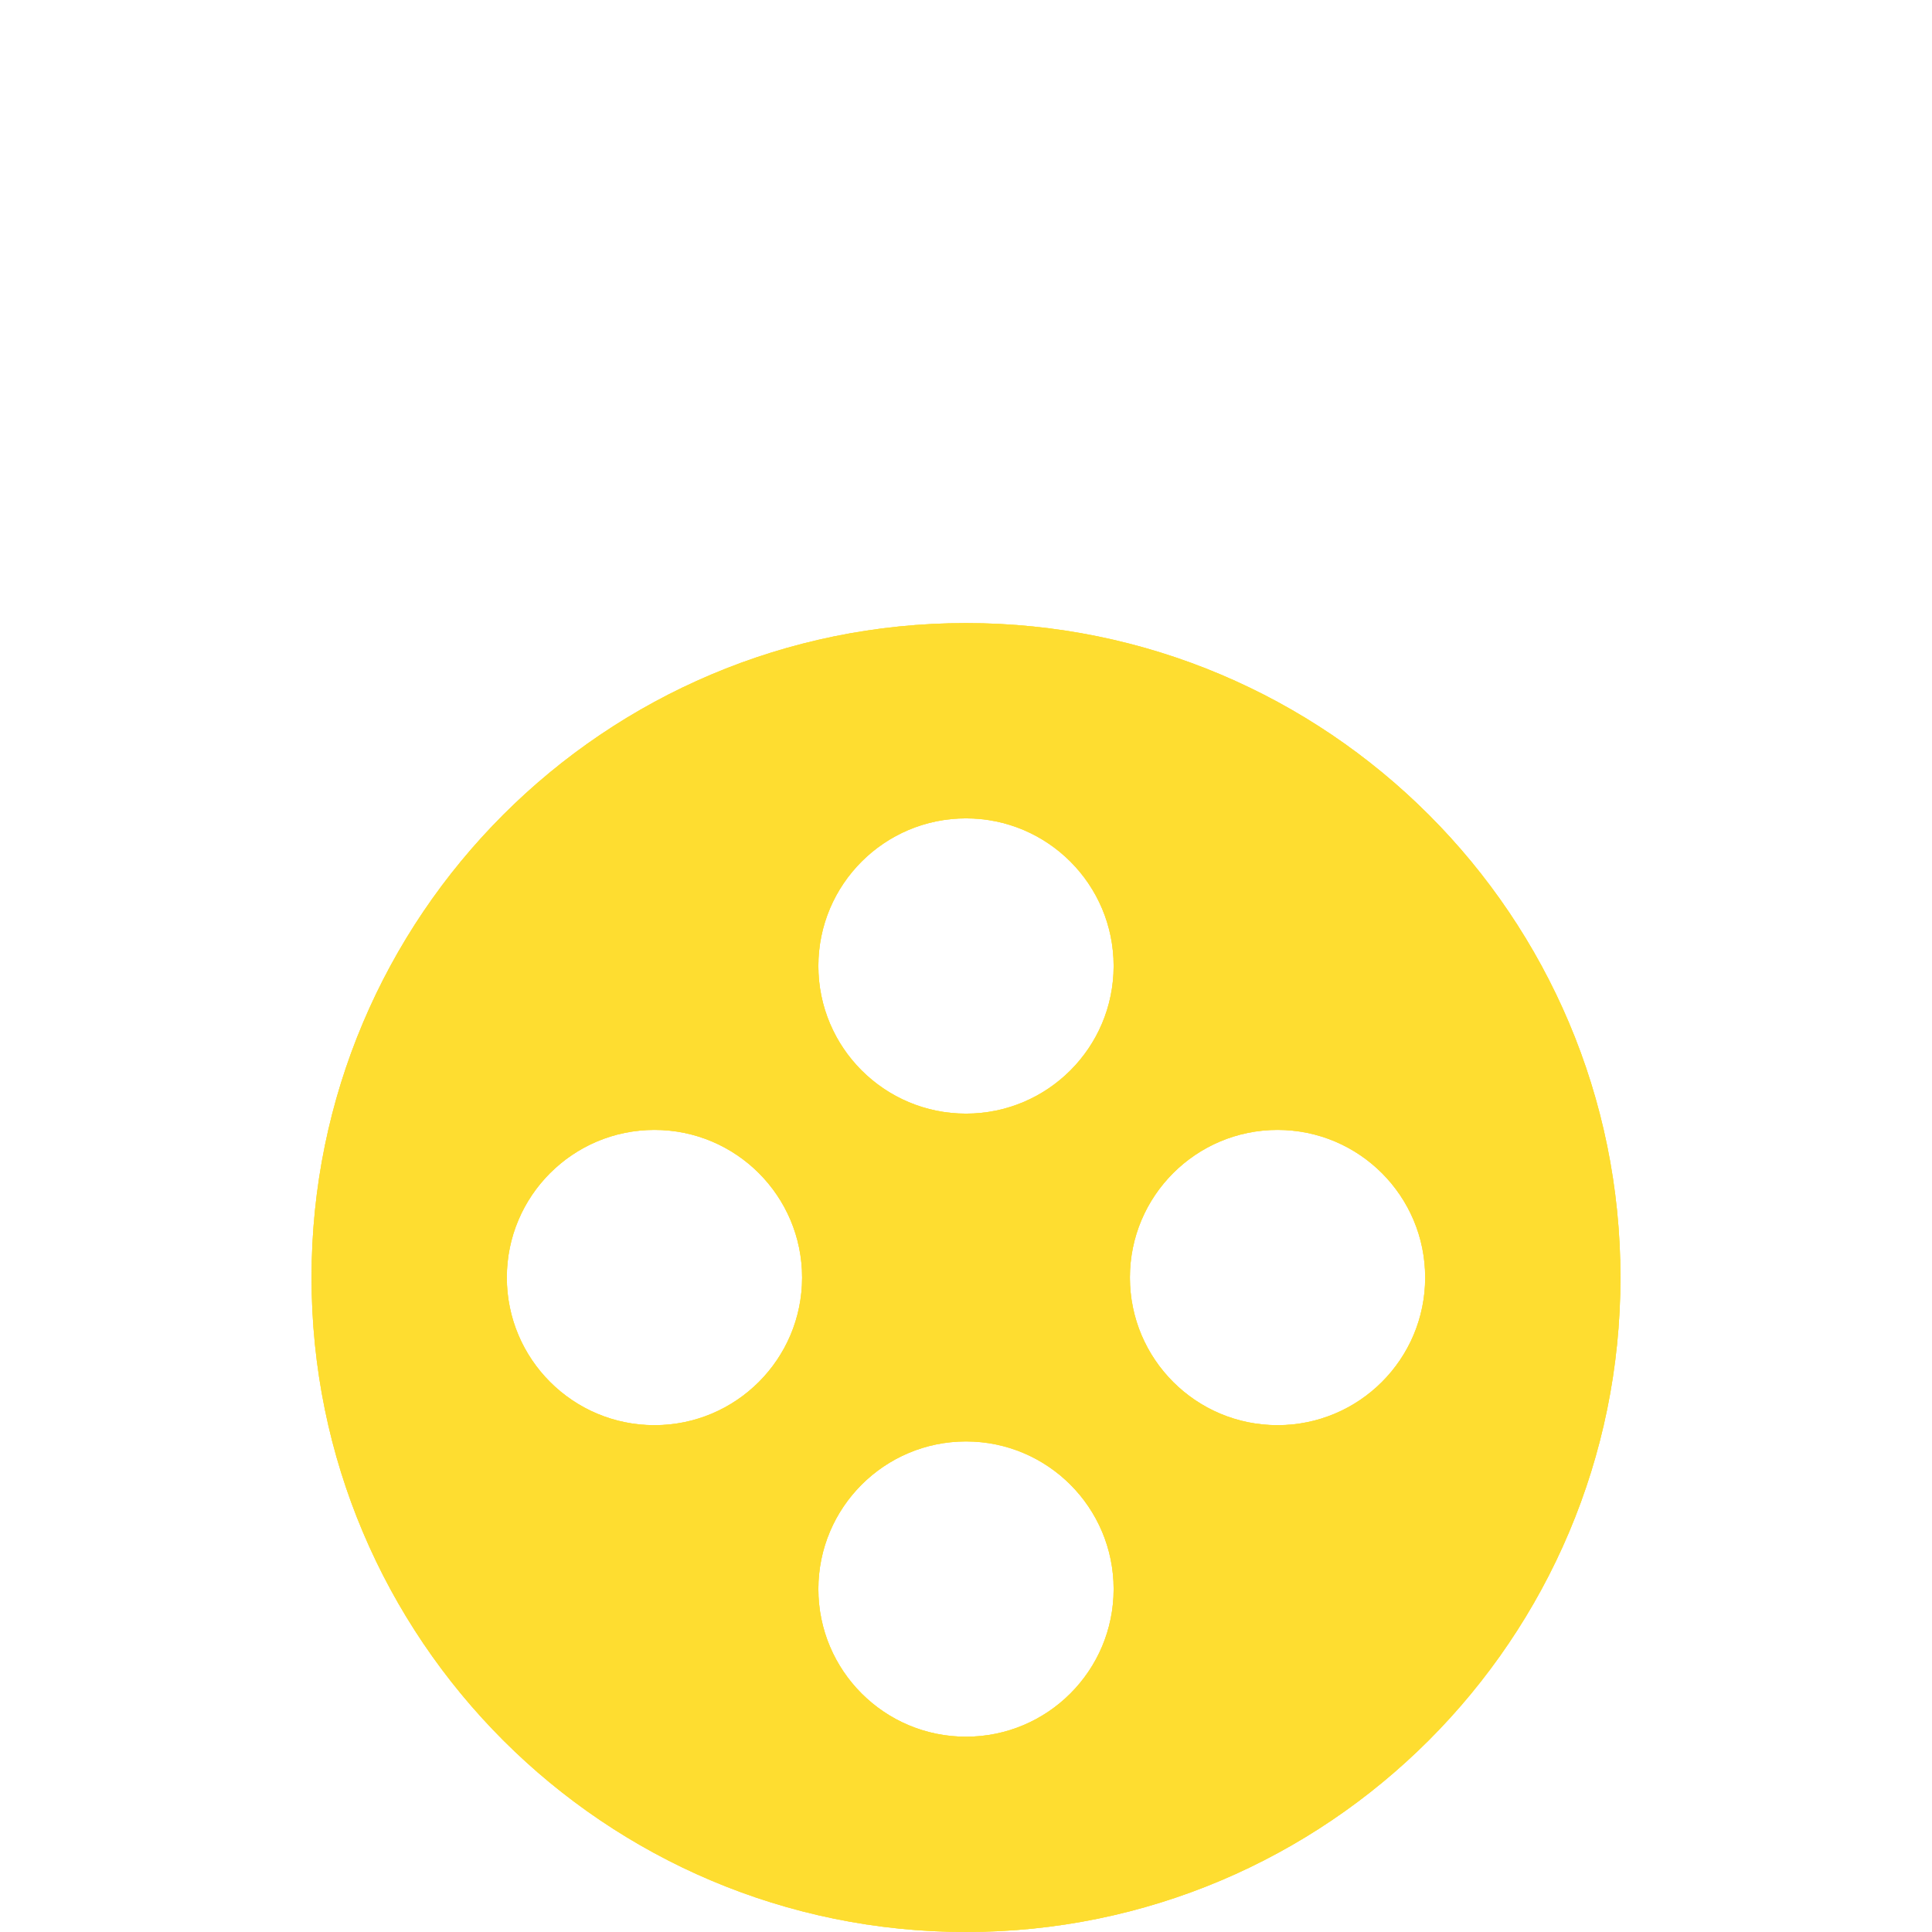 <?xml version="1.0" encoding="UTF-8" standalone="no"?>
<svg width="100px" height="100px" viewBox="0 0 831 831" version="1.1" xmlns="http://www.w3.org/2000/svg" xmlns:xlink="http://www.w3.org/1999/xlink">
    <title>Logo</title>
    <desc>Created by Andrew Hamm.</desc>
    <defs></defs>
    <g id="Page-1" stroke="none" stroke-width="1" fill="none" fill-rule="evenodd">
        <path d="M415.5,831 C570.968,831 697,704.968 697,549.5 C697,394.032 570.968,268 415.5,268 C260.032,268 134,394.032 134,549.5 C134,704.968 260.032,831 415.5,831 Z M415.5,479 C450.57,479 479,450.57 479,415.5 C479,380.43 450.57,352 415.5,352 C380.43,352 352,380.43 352,415.5 C352,450.57 380.43,479 415.5,479 Z M415.5,747 C450.57,747 479,718.57 479,683.5 C479,648.43 450.57,620 415.5,620 C380.43,620 352,648.43 352,683.5 C352,718.57 380.43,747 415.5,747 Z M549.5,613 C584.57,613 613,584.57 613,549.5 C613,514.43 584.57,486 549.5,486 C514.43,486 486,514.43 486,549.5 C486,584.57 514.43,613 549.5,613 Z M281.5,613 C316.57,613 345,584.57 345,549.5 C345,514.43 316.57,486 281.5,486 C246.43,486 218,514.43 218,549.5 C218,584.57 246.43,613 281.5,613 Z"
              style="mix-blend-mode: multiply;"
              id="top-right"
              fill-opacity="0.8"
              fill="#FEE82F">
              <animateTransform
                  attributeName="transform"
                  type="rotate"
                  from="0 415.5 415.5"
                  to="360 415.5 415.5"
                  dur="2s"
                  values="0 415.5 415.5; 270 415.5 415.5; 360 415.5 415.5"
                  keySplines="0.1 0.8 0.1 0.8;
                              0.1 0.8 0.1 1"
                  keyTimes="0;0.5;1"
                  calcMode="spline"
                  repeatCount="indefinite"/>
        </path>
        <path d="M415.5,831 C570.968,831 697,704.968 697,549.5 C697,394.032 570.968,268 415.5,268 C260.032,268 134,394.032 134,549.5 C134,704.968 260.032,831 415.5,831 Z M415.5,479 C450.57,479 479,450.57 479,415.5 C479,380.43 450.57,352 415.5,352 C380.43,352 352,380.43 352,415.5 C352,450.57 380.43,479 415.5,479 Z M415.5,747 C450.57,747 479,718.57 479,683.5 C479,648.43 450.57,620 415.5,620 C380.43,620 352,648.43 352,683.5 C352,718.57 380.43,747 415.5,747 Z M549.5,613 C584.57,613 613,584.57 613,549.5 C613,514.43 584.57,486 549.5,486 C514.43,486 486,514.43 486,549.5 C486,584.57 514.43,613 549.5,613 Z M281.5,613 C316.57,613 345,584.57 345,549.5 C345,514.43 316.57,486 281.5,486 C246.43,486 218,514.43 218,549.5 C218,584.57 246.43,613 281.5,613 Z"
              style="mix-blend-mode: multiply;"
              id="bottom"
              fill-opacity="0.8"
              fill="#FED42F">
        </path>
        <path d="M415.5,831 C570.968,831 697,704.968 697,549.5 C697,394.032 570.968,268 415.5,268 C260.032,268 134,394.032 134,549.5 C134,704.968 260.032,831 415.5,831 Z M415.5,479 C450.57,479 479,450.57 479,415.5 C479,380.43 450.57,352 415.5,352 C380.43,352 352,380.43 352,415.5 C352,450.57 380.43,479 415.5,479 Z M415.5,747 C450.57,747 479,718.57 479,683.5 C479,648.43 450.57,620 415.5,620 C380.43,620 352,648.43 352,683.5 C352,718.57 380.43,747 415.5,747 Z M549.5,613 C584.57,613 613,584.57 613,549.5 C613,514.43 584.57,486 549.5,486 C514.43,486 486,514.43 486,549.5 C486,584.57 514.43,613 549.5,613 Z M281.5,613 C316.57,613 345,584.57 345,549.5 C345,514.43 316.57,486 281.5,486 C246.43,486 218,514.43 218,549.5 C218,584.57 246.43,613 281.5,613 Z"
              style="mix-blend-mode: multiply;"
              id="top-left"
              fill-opacity="0.8"
              fill="#FEDE2F">
              <animateTransform
                  attributeName="transform"
                  type="rotate"
                  from="0 415.5 415.5"
                  to="360 415.5 415.5"
                  dur="2s"
                  values="0 415.5 415.5; 90 415.5 415.5; 360 415.5 415.5"
                  keySplines="0.1 0.8 0.1 0.8;
                              0.1 0.8 0.1 1"
                  keyTimes="0;0.5;1"
                  calcMode="spline"
                  repeatCount="indefinite"/>
        </path>
    </g>
</svg>
